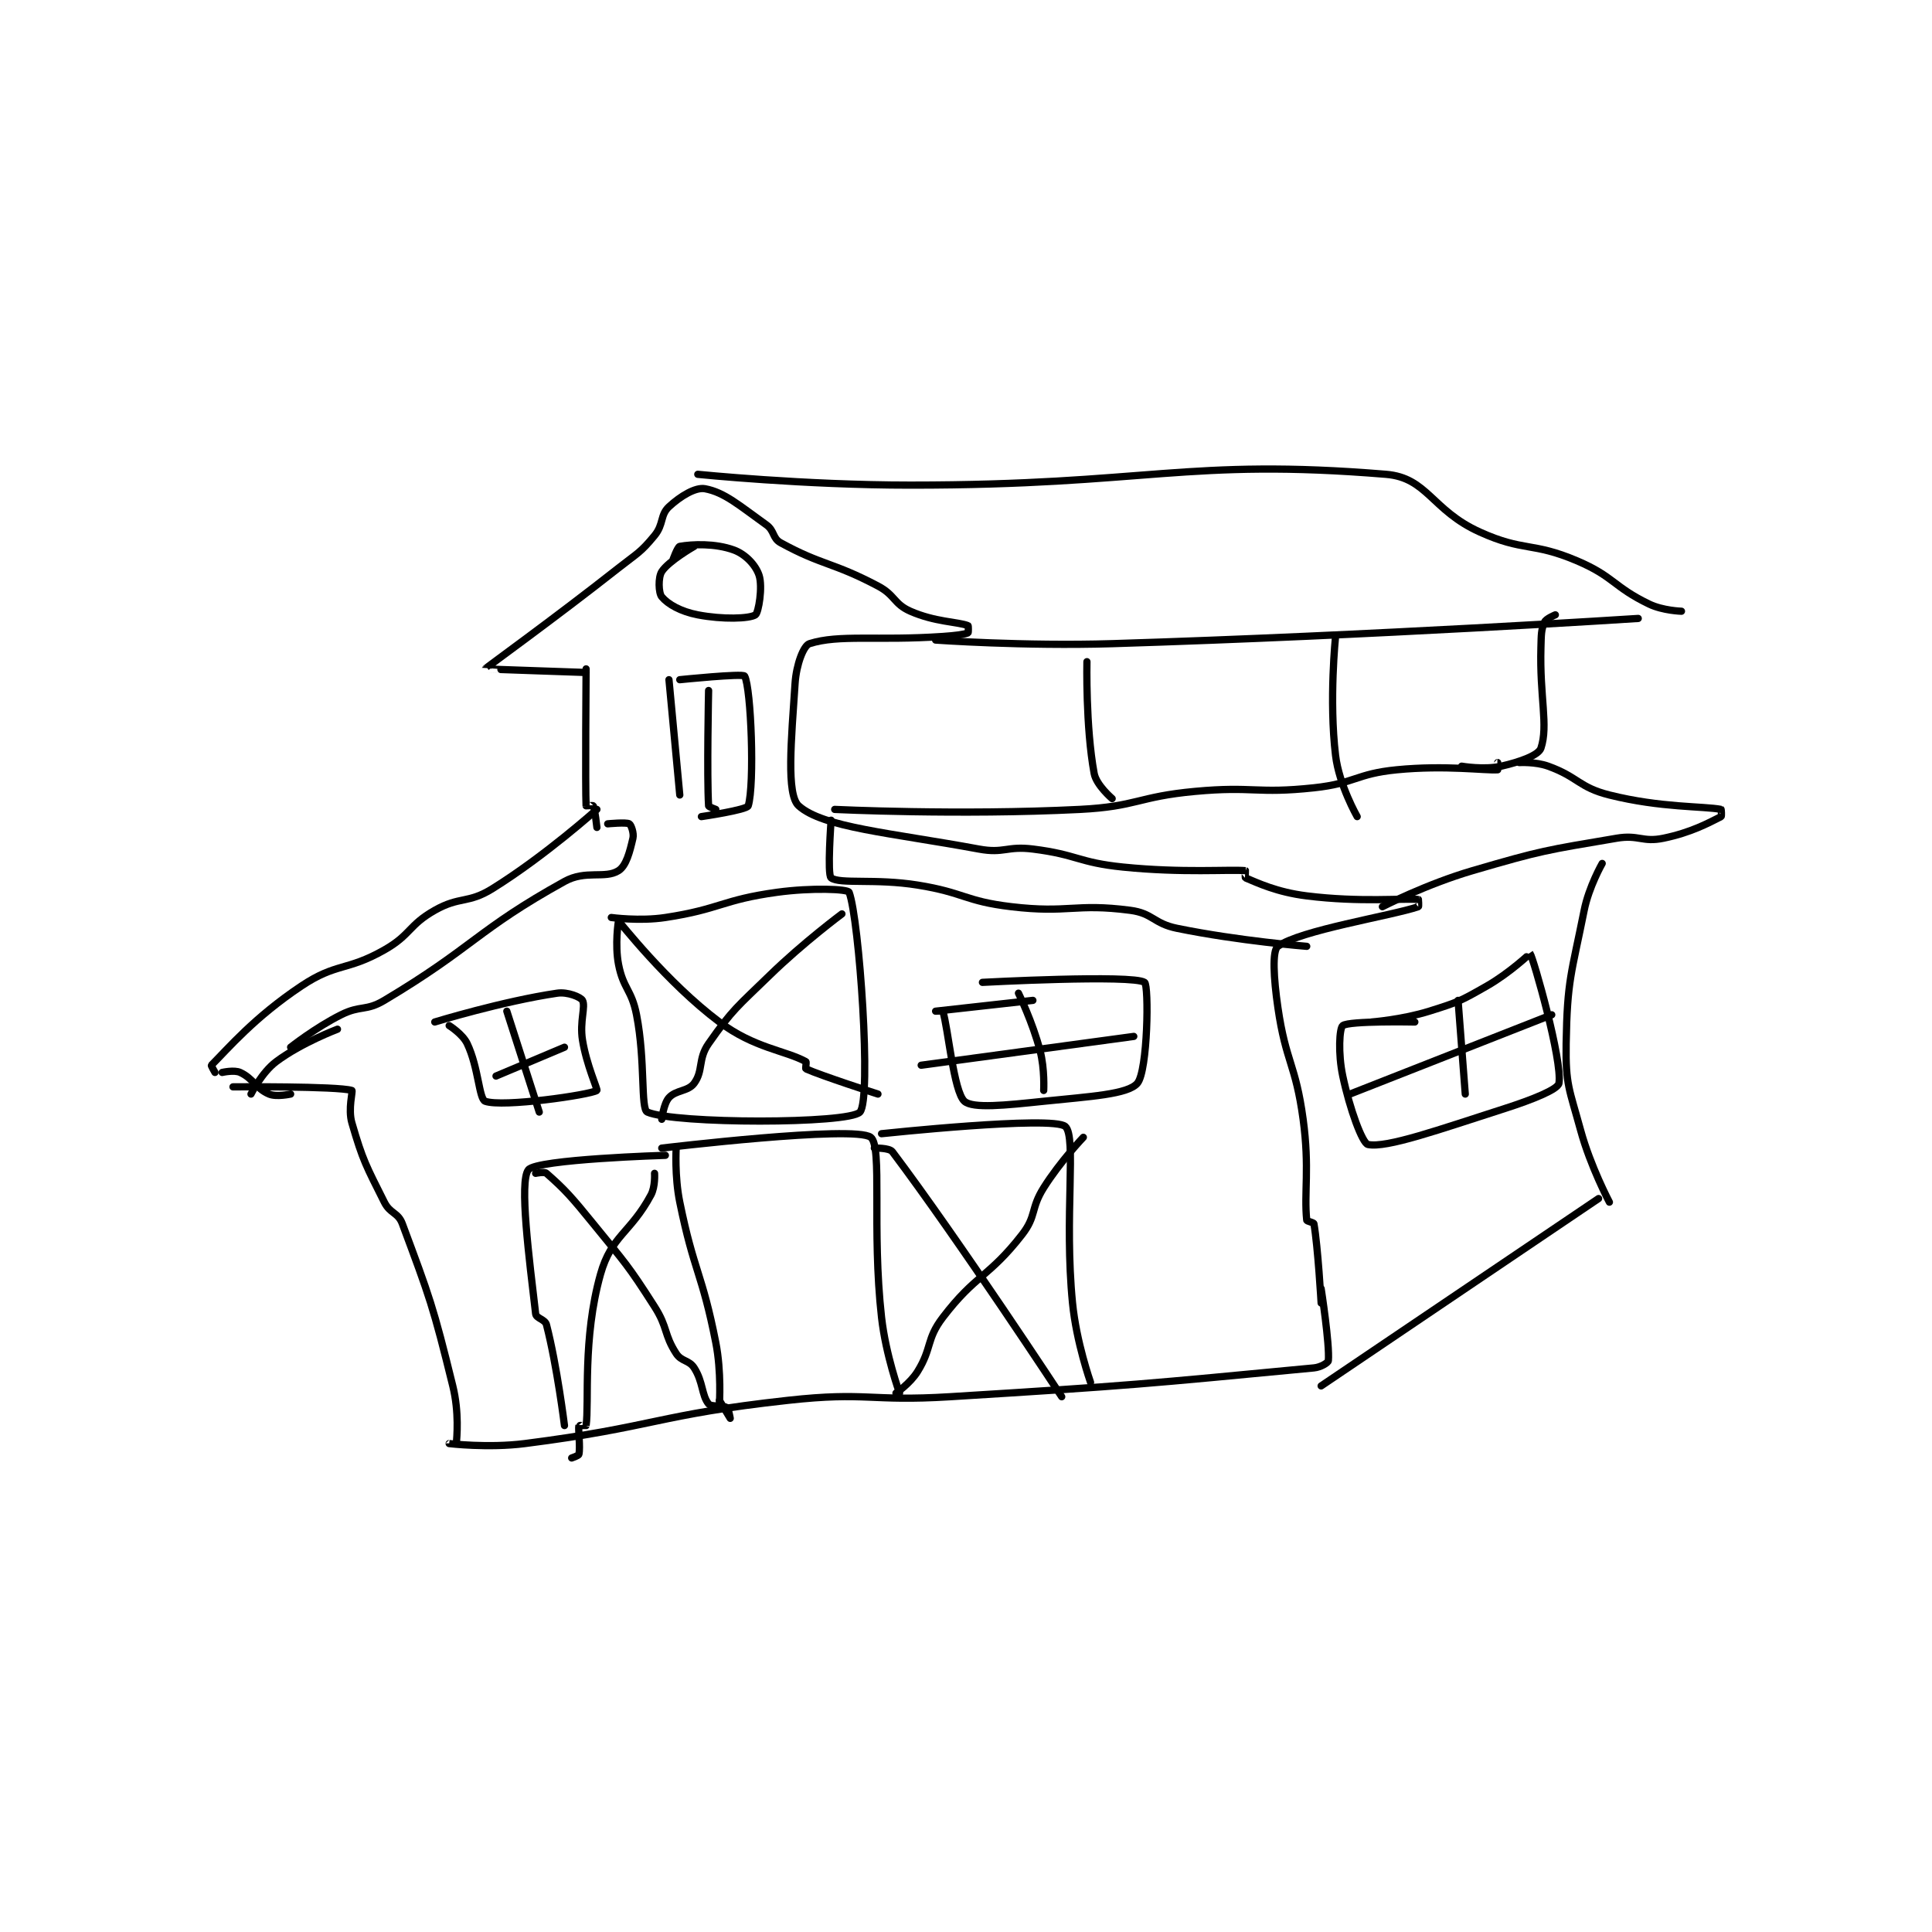 <?xml version="1.0" encoding="utf-8"?>
<!DOCTYPE svg PUBLIC "-//W3C//DTD SVG 1.1//EN" "http://www.w3.org/Graphics/SVG/1.1/DTD/svg11.dtd">
<svg viewBox="0 0 800 800" preserveAspectRatio="xMinYMin meet" xmlns="http://www.w3.org/2000/svg" version="1.1">
<g fill="none" stroke="black" stroke-linecap="round" stroke-linejoin="round" stroke-width="2.011">
<g transform="translate(87.52,196.403) scale(1.492) translate(-49,-59)">
<path id="0" d="M50 225 C50 225 48.901 223.099 49 223 C53.628 218.372 60.922 209.719 74 201 C83.781 194.479 86.506 196.956 97 191 C104.408 186.795 103.697 184.139 111 180 C118.003 176.032 120.181 178.243 127 174 C141.75 164.822 156 152 156 152 "/>
<path id="1" d="M153 113 C153 113 152.751 146.263 153 151 C153.001 151.013 154.932 150.864 155 151 C155.441 151.881 156 157 156 157 "/>
<path id="2" d="M153 114 C153 114 124.986 113.044 125 113 C125.07 112.773 143.84 99.296 162 85 C167.255 80.863 168.059 80.786 172 76 C174.583 72.864 173.514 70.308 176 68 C179.185 65.043 183.385 62.516 186 63 C191.433 64.006 195.523 67.659 203 73 C205.345 74.675 204.69 76.734 207 78 C218.503 84.308 221.344 83.32 234 90 C238.82 92.544 238.362 94.959 243 97 C249.819 100 256.039 99.89 259 101 C259.127 101.048 259.118 102.95 259 103 C257.978 103.438 255.504 103.761 252 104 C233.589 105.255 223.282 103.374 215 106 C213.352 106.522 211.348 111.781 211 117 C209.952 132.719 208.525 147.865 212 151 C218.675 157.021 237.445 158.467 262 163 C269.054 164.302 269.758 162.095 277 163 C289.372 164.546 289.553 166.734 302 168 C318.64 169.692 331.52 168.605 336 169 C336.023 169.002 335.855 170.94 336 171 C339.349 172.379 344.599 174.95 353 176 C367.836 177.855 379.897 176.603 384 177 C384.026 177.002 384.121 178.96 384 179 C376.24 181.587 351.253 185.51 345 190 C343.373 191.168 343.816 198.88 345 207 C347.23 222.294 349.91 222.584 352 238 C353.841 251.576 352.214 258.399 353 266 C353.034 266.326 354.934 266.619 355 267 C356.099 273.317 357 289 357 289 "/>
<path id="3" d="M55 229 C55 229 83.953 228.774 88 230 C88.331 230.1 86.883 235.153 88 239 C91.054 249.52 91.944 250.888 97 261 C98.622 264.243 100.81 263.806 102 267 C109.599 287.398 110.542 289.805 116 312 C117.83 319.443 117.109 326.255 117 328 C116.999 328.014 115 328 115 328 C115 328 125.805 329.301 136 328 C172.184 323.381 172.647 320.005 209 316 C231.065 313.569 231.591 316.381 254 315 C304.473 311.889 308.193 311.458 355 307 C356.928 306.816 358.951 305.539 359 305 C359.411 300.482 357 285 357 285 "/>
<path id="4" d="M178 246 C178 246 177.538 253.824 179 261 C182.945 280.368 185.197 280.64 189 300 C190.596 308.127 190 317 190 317 "/>
<path id="5" d="M174 246 C174 246 227.56 239.579 232 243 C235.311 245.551 232.242 268.52 235 293 C236.182 303.487 240 314 240 314 "/>
<path id="6" d="M235 242 C235 242 282.545 236.936 286 240 C289.191 242.829 285.638 265.042 288 289 C289.08 299.954 293 311 293 311 "/>
<path id="7" d="M233 246 C233 246 237.154 245.877 238 247 C256.358 271.36 285 315 285 315 "/>
<path id="8" d="M239 314 C239 314 242.955 311.303 245 308 C249.07 301.426 247.351 299.092 252 293 C261.094 281.083 264.8 281.828 274 270 C278.052 264.791 276.32 262.845 280 257 C284.59 249.709 291 243 291 243 "/>
<path id="9" d="M175 248 C175 248 139.392 249.076 137 252 C134.385 255.196 137.25 276.951 139 292 C139.146 293.253 141.622 293.534 142 295 C144.936 306.375 147 323 147 323 "/>
<path id="10" d="M139 253 C139 253 141.4 252.475 142 253 C147.048 257.417 149.035 259.643 155 267 C163.941 278.027 164.477 278.225 172 290 C175.74 295.854 174.546 297.662 178 303 C179.48 305.288 181.565 304.769 183 307 C185.5 310.888 185.056 314.624 187 317 C187.746 317.911 190.902 317.268 192 318 C192.581 318.387 193 321 193 321 C193 321 190 316 190 316 "/>
<path id="11" d="M172 253 C172 253 172.254 256.659 171 259 C165.339 269.567 160.021 270.259 157 281 C151.977 298.859 153.893 316.749 153 323 C152.994 323.042 151.015 322.941 151 323 C150.765 323.941 151.444 329.004 151 331 C150.92 331.36 149 332 149 332 "/>
<path id="12" d="M160 182 C160 182 167.849 183.088 175 182 C190.287 179.674 190.698 177.1 206 175 C215.576 173.686 225.657 174.092 226 175 C228.822 182.484 232.28 232.428 229 236 C225.95 239.322 177.644 239.329 170 236 C168.088 235.167 169.523 221.932 167 209 C165.63 201.979 163.308 201.8 162 195 C160.951 189.546 161.945 182.968 162 183 C162.356 183.203 175.286 199.964 190 211 C199.684 218.263 208.189 218.853 214 222 C214.21 222.114 213.834 223.925 214 224 C218.259 225.917 234 231 234 231 "/>
<path id="13" d="M174 238 C174 238 174.523 233.641 176 232 C177.95 229.833 181.308 230.308 183 228 C185.582 224.48 183.987 221.304 187 217 C193.747 207.362 194.97 206.786 204 198 C213.298 188.953 224 181 224 181 "/>
<path id="14" d="M111 211 C111 211 129.9 205.21 145 203 C147.88 202.579 151.511 204.092 152 205 C152.933 206.732 151.175 210.842 152 216 C153.098 222.865 156.289 229.818 156 230 C154.024 231.244 129.803 234.734 125 233 C123.27 232.375 123.172 223.661 120 217 C118.726 214.325 115 212 115 212 "/>
<path id="15" d="M128 226 L147 218 "/>
<path id="16" d="M131 208 L140 236 "/>
<path id="17" d="M263 200 C263 200 304.593 197.781 308 200 C309.229 200.8 308.9 224.583 306 228 C303.358 231.114 292.883 231.658 280 233 C269.313 234.113 260.328 235.078 258 233 C255.004 230.325 253.486 212.643 252 208 C251.965 207.89 250 208 250 208 C250 208 277 205 277 205 "/>
<path id="18" d="M273 203 C273 203 276.943 211.066 279 219 C280.319 224.088 280 230 280 230 "/>
<path id="19" d="M246 223 L305 215 "/>
<path id="20" d="M52 225 C52 225 55.331 224.23 57 225 C60.596 226.66 61.383 229.45 65 231 C67.053 231.88 71 231 71 231 "/>
<path id="21" d="M250 105 C250 105 274.596 106.751 299 106 C371.868 103.758 445 99 445 99 "/>
<path id="22" d="M184 59 C184 59 213.58 62 243 62 C308.822 62 319.645 54.446 375 59 C386.477 59.944 387.678 68.968 401 75 C413.271 80.557 415.533 77.695 428 83 C438.295 87.381 438.071 90.207 448 95 C451.836 96.852 457 97 457 97 "/>
<path id="23" d="M222 152 C222 152 256.49 153.675 290 152 C305.892 151.205 306.031 148.474 322 147 C338.279 145.497 338.909 147.724 355 146 C366.439 144.774 366.631 142.115 378 141 C391.552 139.671 402.518 141.249 406 141 C406.018 140.999 406 139 406 139 "/>
<path id="24" d="M422 98 C422 98 419.43 99.033 419 100 C418.041 102.159 418.099 103.524 418 107 C417.604 120.848 420.099 128.704 418 135 C417.35 136.949 412.264 138.804 407 140 C402.228 141.084 396 140 396 140 "/>
<path id="25" d="M412 139 C412 139 416.48 138.733 420 140 C428.371 143.013 428.484 145.871 437 148 C451.343 151.586 463.129 151.057 468 152 C468.059 152.012 468.183 153.909 468 154 C464.531 155.734 459.749 158.397 452 160 C446.157 161.209 445.165 158.953 439 160 C419.307 163.344 418.39 163.332 399 169 C386.3 172.712 374 179 374 179 "/>
<path id="26" d="M435 167 C435 167 431.31 173.45 430 180 C426.444 197.78 425.291 199.28 425 217 C424.812 228.437 425.889 229.591 429 241 C431.751 251.086 437 261 437 261 "/>
<path id="27" d="M357 312 L434 260 "/>
<path id="28" d="M371 211 C371 211 379.481 210.35 387 208 C395.073 205.477 395.661 205.194 403 201 C409.291 197.405 414.998 191.997 415 192 C415.866 193.169 424.017 221.75 423 228 C422.723 229.701 415.693 232.532 408 235 C389.617 240.897 375.193 246.039 370 245 C368.442 244.688 364.953 235.206 363 226 C361.665 219.708 362.074 212.695 363 212 C364.83 210.628 383 211 383 211 "/>
<path id="29" d="M395 205 L397 231 "/>
<path id="30" d="M365 231 L421 209 "/>
<path id="31" d="M71 218 C71 218 77.828 212.586 85 209 C90.428 206.286 91.874 208.059 97 205 C121.829 190.183 122.762 185.424 147 172 C152.915 168.724 158.243 171.373 162 169 C164.153 167.64 165.131 163.765 166 160 C166.33 158.57 165.478 156.273 165 156 C164.127 155.501 159 156 159 156 "/>
<path id="32" d="M84 213 C84 213 73.945 216.791 67 222 C62.979 225.016 60 231 60 231 "/>
<path id="33" d="M221 155 C221 155 219.874 170.155 221 171 C223.393 172.795 233.265 171.123 245 173 C258.009 175.081 258.082 177.467 271 179 C287.017 180.9 288.615 177.993 304 180 C310.34 180.827 310.445 183.662 317 185 C334.308 188.532 353 190 353 190 "/>
<path id="34" d="M176 116 L179 148 "/>
<path id="35" d="M179 116 C179 116 196.565 114.199 197 115 C198.81 118.335 199.799 145.153 198 151 C197.647 152.147 185 154 185 154 "/>
<path id="36" d="M187 119 C187 119 186.494 142.653 187 151 C187.018 151.292 189 152 189 152 "/>
<path id="37" d="M183 79 C183 79 175.894 83.054 174 86 C172.963 87.613 173.099 91.918 174 93 C175.717 95.06 179.258 97.088 184 98 C190.922 99.331 198.323 99.085 200 98 C200.851 97.45 202.076 90.228 201 87 C200.058 84.175 197.237 81.177 194 80 C188.79 78.106 182.456 78.39 179 79 C178.369 79.111 177 83 177 83 "/>
<path id="38" d="M292 111 C292 111 291.61 129.028 294 142 C294.603 145.276 299 149 299 149 "/>
<path id="39" d="M361 104 C361 104 359.158 121.648 361 137 C361.989 145.243 367 154 367 154 "/>
</g>
</g>
</svg>
